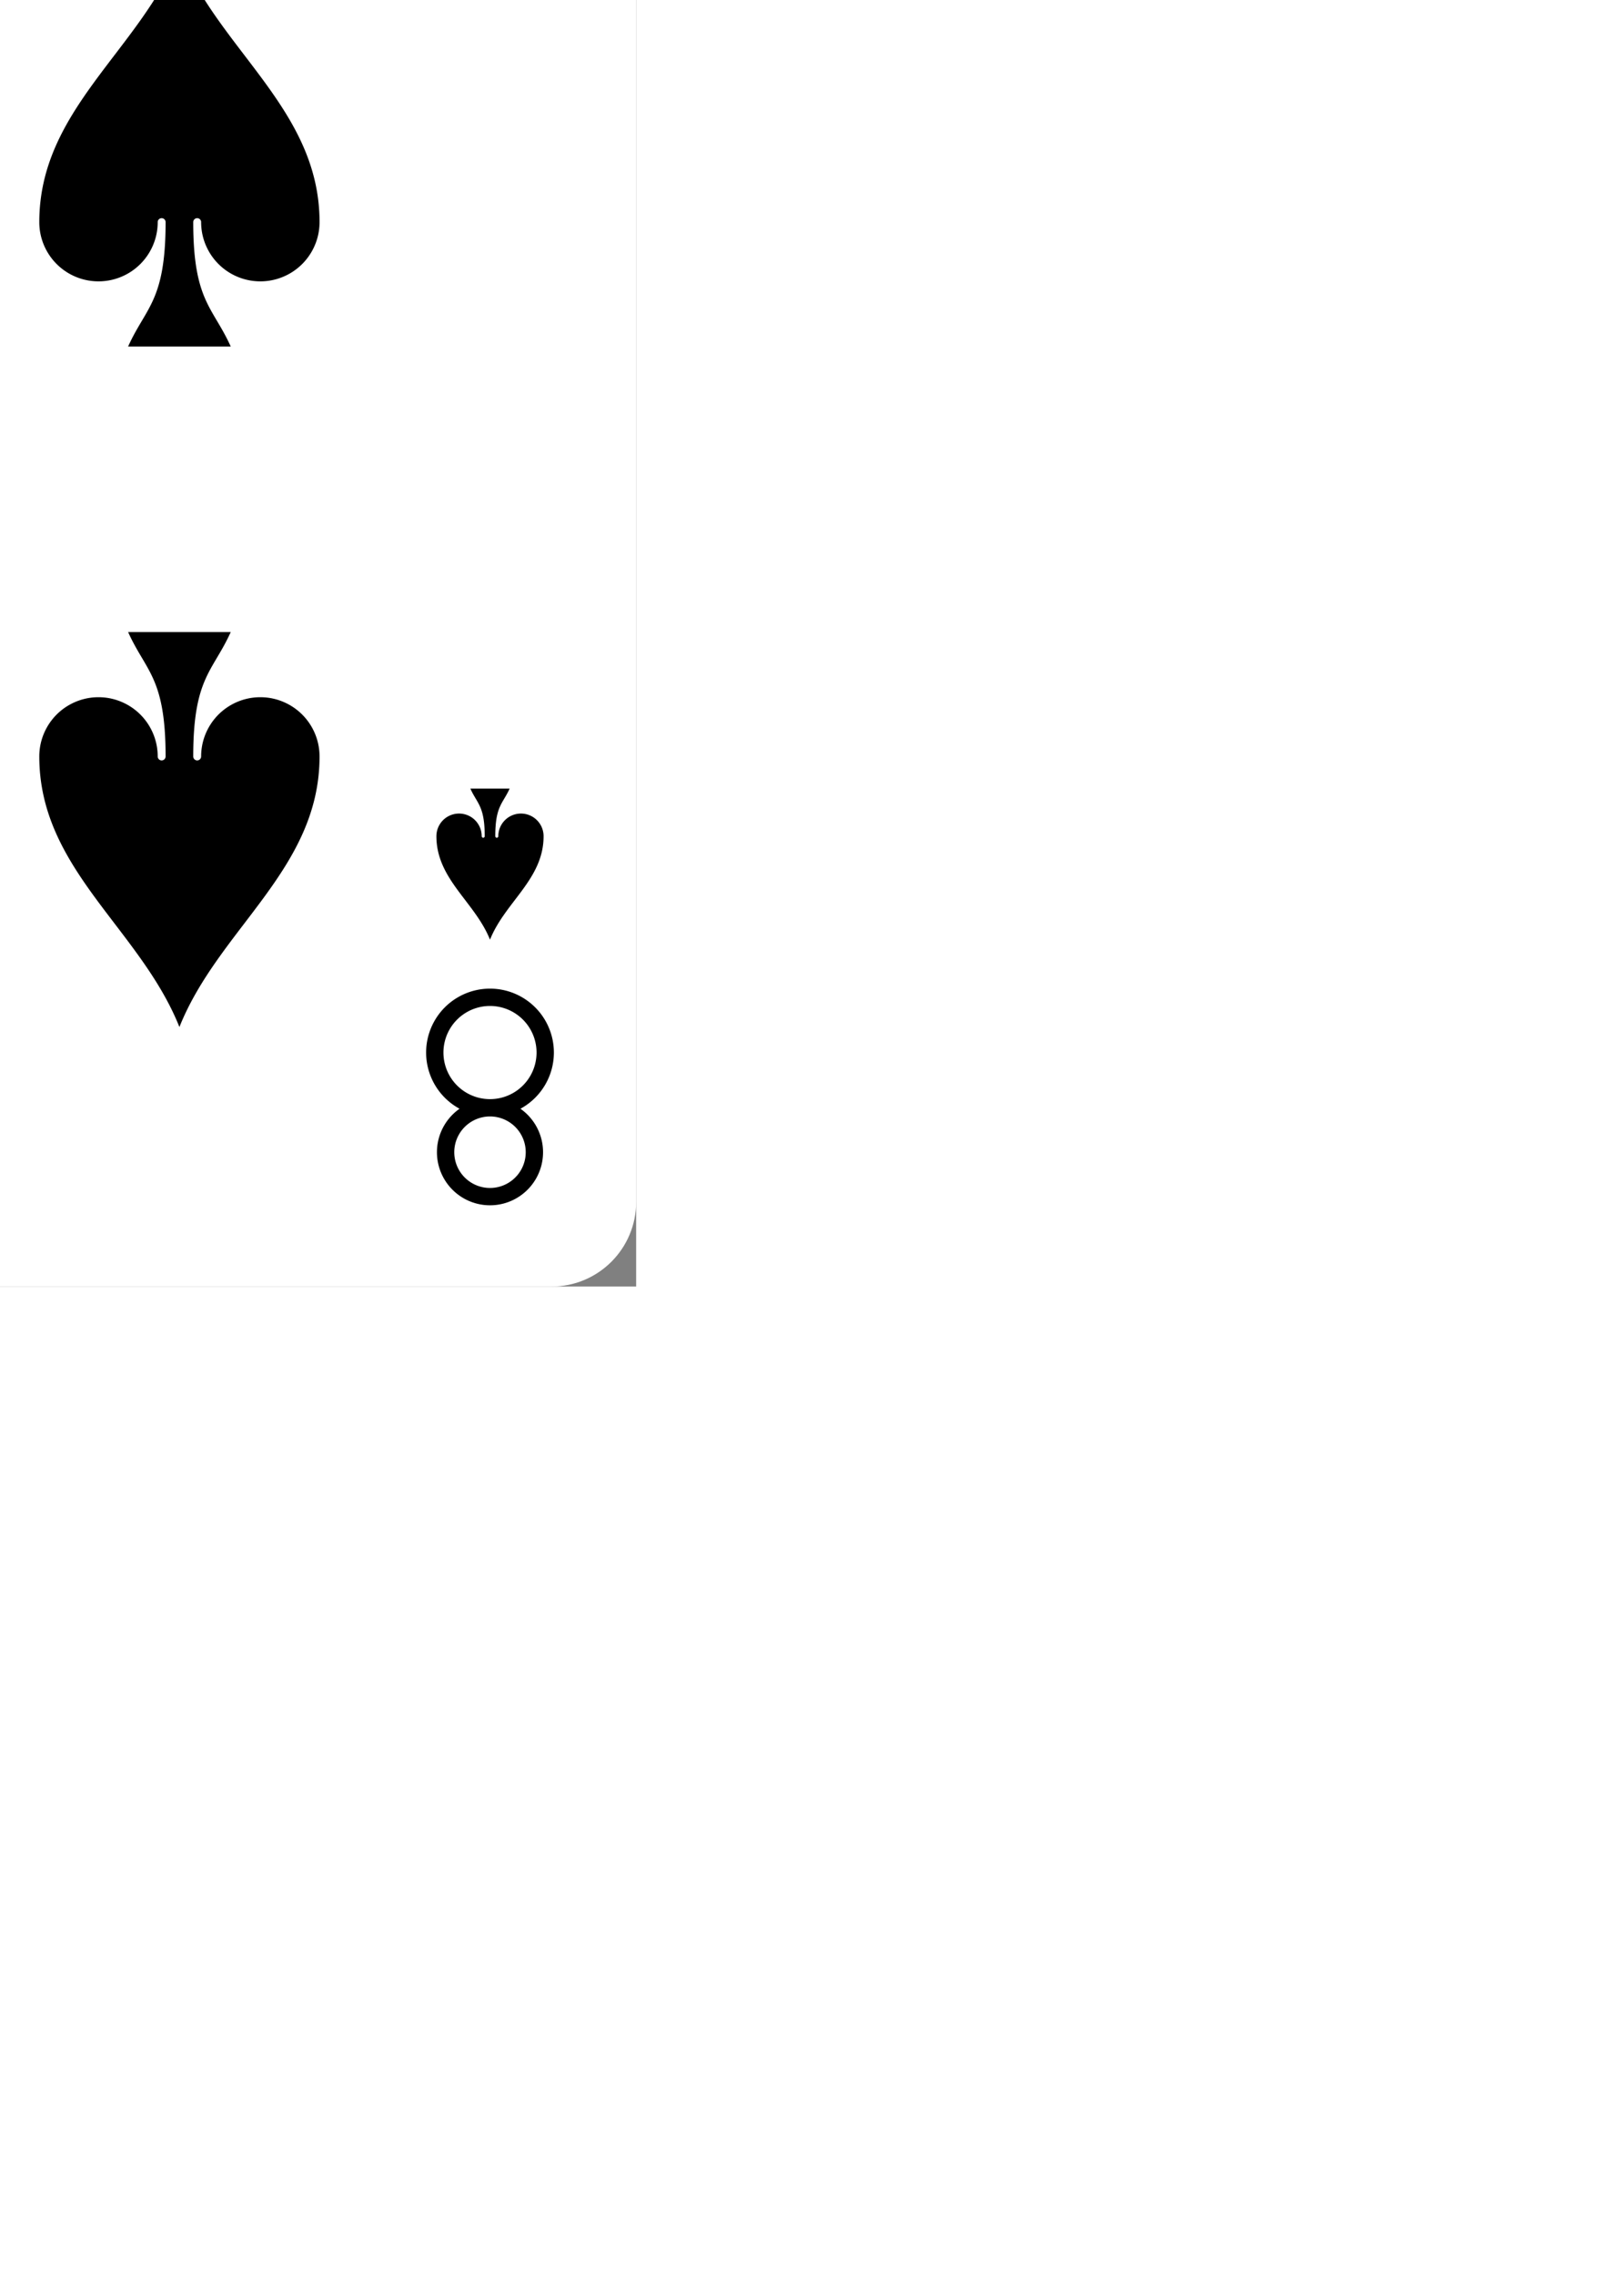 <?xml version='1.0' encoding='UTF-8'?>
<svg xmlns="http://www.w3.org/2000/svg" xmlns:xlink="http://www.w3.org/1999/xlink" class="card" face="8S" height="13.125in" preserveAspectRatio="none" viewBox="-120 -168 240 336" width="9.375in">
  <rect x="-120" y="-168" width="240" height="336" fill="#808080" stroke="none"/>
  <style>
    /* CSS pour centrer le SVG dans l'écran */
    svg {
        position: absolute;
        top: 50%;
        left: 50%;
        transform: translate(-50%, -50%);
    }
    body {
        margin: 0;
        overflow: hidden;
    }
</style>
  <defs>
    <symbol id="SS8" viewBox="-600 -600 1200 1200" preserveAspectRatio="xMinYMid">
      <path d="M0 -500C100 -250 355 -100 355 185A150 150 0 0 1 55 185A10 10 0 0 0 35 185C35 385 85 400 130 500L-130 500C-85 400 -35 385 -35 185A10 10 0 0 0 -55 185A150 150 0 0 1 -355 185C-355 -100 -100 -250 0 -500Z" fill="black"/>
    </symbol>
    <symbol id="VS8" viewBox="-500 -500 1000 1000" preserveAspectRatio="xMinYMid">
      <path d="M-1 -50A205 205 0 1 1 1 -50L-1 -50A255 255 0 1 0 1 -50Z" stroke="black" stroke-width="80" stroke-linecap="square" stroke-miterlimit="1.5" fill="none"/>
    </symbol>
  </defs>
  <rect width="239" height="335" x="-119.5" y="-167.5" rx="12" ry="12" fill="white" stroke="white"/>
  <use xlink:href="#VS8" height="32" width="32" x="-114.4" y="-156"/>
  <use xlink:href="#SS8" height="26.769" width="26.769" x="-111.784" y="-119"/>
  <use xlink:href="#SS8" height="70" width="70" x="-87.501" y="-135.501"/>
  <use xlink:href="#SS8" height="70" width="70" x="17.501" y="-135.501"/>
  <use xlink:href="#SS8" height="70" width="70" x="-35" y="-85.25"/>
  <use xlink:href="#SS8" height="70" width="70" x="-87.501" y="-35"/>
  <use xlink:href="#SS8" height="70" width="70" x="17.501" y="-35"/>
  <g transform="rotate(180)">
    <use xlink:href="#VS8" height="32" width="32" x="-114.4" y="-156"/>
    <use xlink:href="#SS8" height="26.769" width="26.769" x="-111.784" y="-119"/>
    <use xlink:href="#SS8" height="70" width="70" x="-87.501" y="-135.501"/>
    <use xlink:href="#SS8" height="70" width="70" x="17.501" y="-135.501"/>
    <use xlink:href="#SS8" height="70" width="70" x="-35" y="-85.25"/>
  </g>
</svg>
